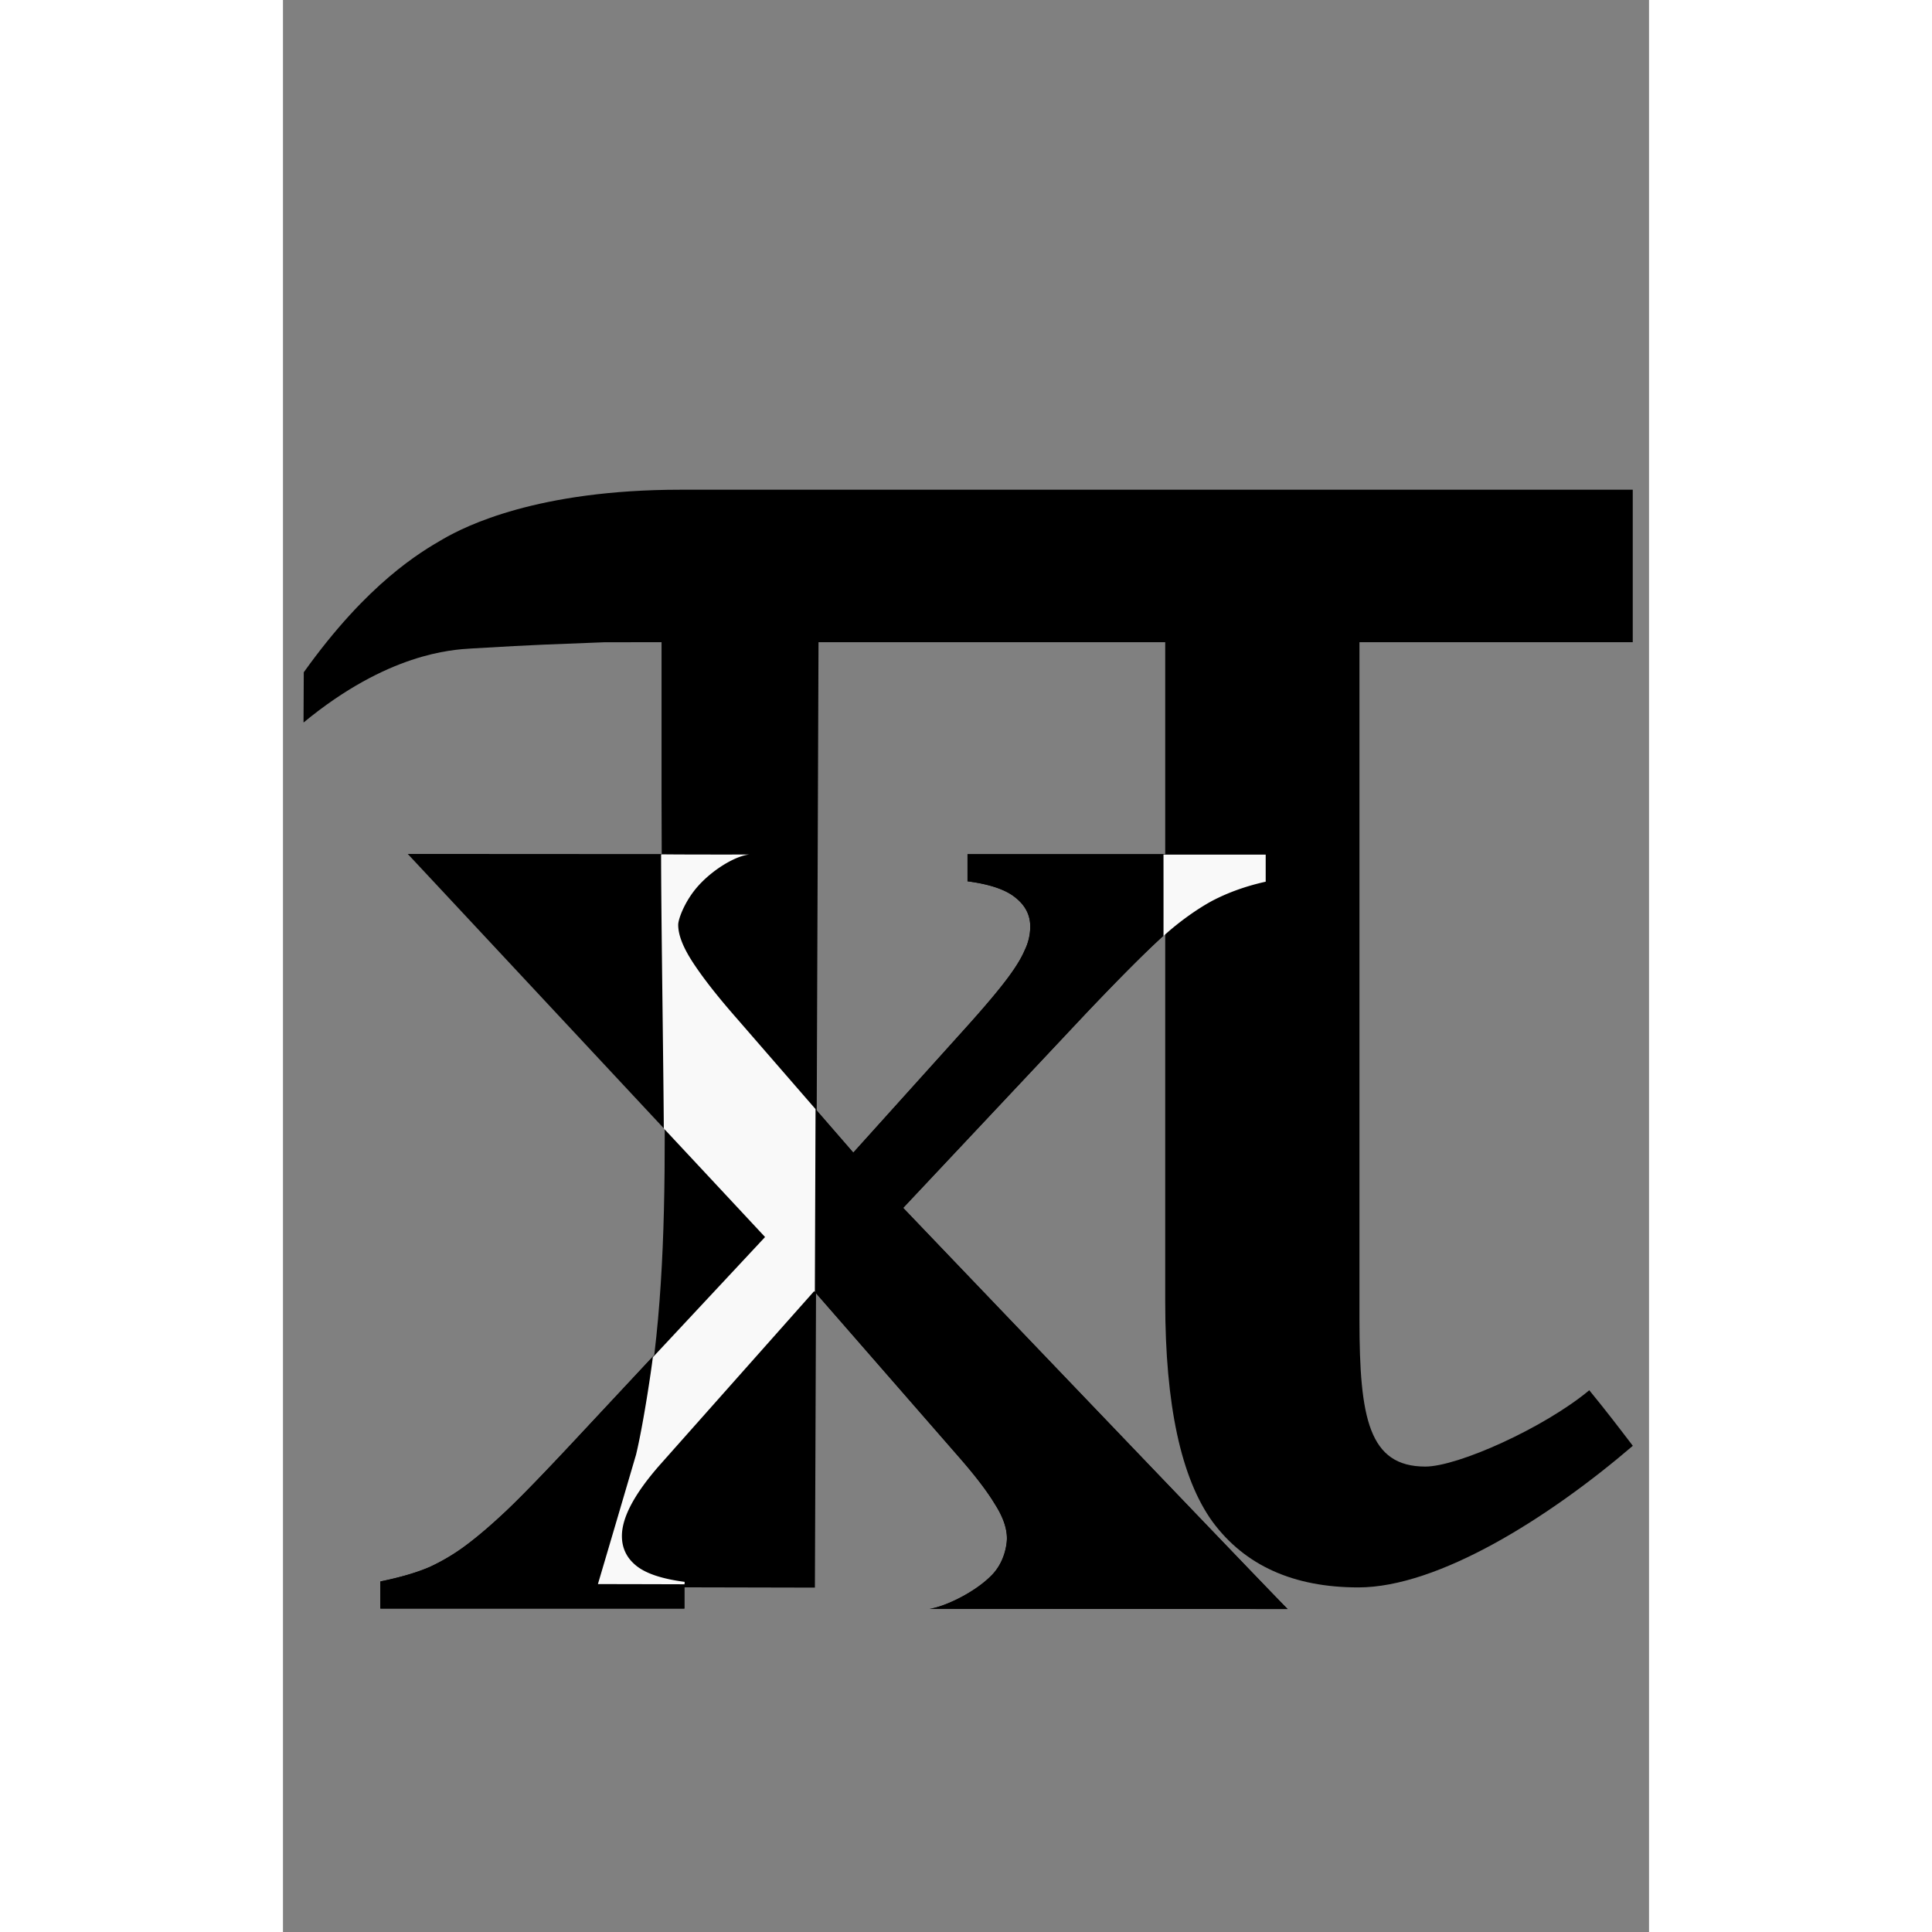 <svg width="210mm" height="210mm" viewBox="0 0 210 297" xmlns="http://www.w3.org/2000/svg"><rect x="0" y="0" width="210" height="297" fill="#808080" stroke="none"/><defs><path id="a" d="M433.159 423.512H641.24v130.453H433.159z"/></defs><g style="display:inline"><g aria-label="X" style="font-size:36px;font-family:&quot;Cambria Math&quot;;-inkscape-font-specification:&quot;Cambria Math&quot;;display:inline;stroke-width:.265"><path d="M79.688 140.782c-1.676.168-4.45 1.811-6.292 3.873-1.638 1.834-2.453 4.072-2.453 4.776 0 1.27.627 2.857 1.88 4.761 1.255 1.905 3.036 4.172 5.346 6.802l9.708 11.178 4.646 5.35 14.156-15.712c2.112-2.358 3.696-4.24 4.752-5.645 1.056-1.406 1.782-2.585 2.178-3.537a6.631 6.631 0 0 0 .693-2.925c0-1.405-.594-2.584-1.782-3.536-1.188-.998-3.168-1.678-5.94-2.041v-3.333h36.726v3.333c-2.441.544-4.652 1.338-6.632 2.38-1.914 1.044-3.993 2.563-6.237 4.558-2.178 1.995-5.312 5.146-9.404 9.454l-22.372 23.806s45.99 48.102 47.318 49.37l-44.089-.023c1.745-.209 5.572-1.958 7.716-4.186 1.585-1.648 1.825-3.812 1.825-4.487 0-1.27-.495-2.675-1.485-4.217-.924-1.542-2.376-3.446-4.356-5.714l-17.917-20.54-18.908 21.289c-3.168 3.582-4.752 6.53-4.752 8.842 0 1.496.594 2.72 1.782 3.673 1.188.952 3.168 1.61 5.94 1.972v3.333h-37.42v-3.333c2.442-.499 4.455-1.088 6.04-1.768a24.808 24.808 0 0 0 4.553-2.721c1.452-1.088 3.069-2.471 4.85-4.149 1.782-1.678 4.62-4.602 8.514-8.774l23.362-25.03s-42.829-45.913-43.953-47.103z" style="display:inline;stroke-width:1.235" transform="translate(-27.886 -44.536) scale(1.249)"/><path d="M65.818 214.588c-.86 2.983-4.244 14.426-4.72 16.039 2.952.005 7.421.02 10.635.027l.002 2.982h-37.42v-3.333c2.442-.499 4.455-1.088 6.04-1.768a24.808 24.808 0 0 0 4.553-2.721c1.452-1.088 3.069-2.471 4.85-4.149 1.782-1.678 4.62-4.602 8.514-8.774l9.58-10.263s-.608 5.1-2.034 11.96zm22.062-42.412 4.643 5.346 14.156-15.712c2.112-2.358 3.696-4.24 4.752-5.645 1.056-1.406 1.782-2.585 2.178-3.537a6.631 6.631 0 0 0 .693-2.925c0-1.405-.594-2.584-1.782-3.536-1.188-.998-3.168-1.678-5.94-2.041v-3.333h24.12s.008 8.33.003 10.037l-.265.234c-2.178 1.995-5.313 5.146-9.404 9.454L98.66 184.324s45.991 48.102 47.319 49.37l-44.09-.023c1.746-.209 5.573-1.958 7.716-4.186 1.585-1.648 1.825-3.812 1.825-4.487 0-1.27-.495-2.675-1.485-4.217-.923-1.542-2.375-3.446-4.355-5.714l-17.8-20.405-.118-.136Z" style="display:inline;stroke-width:1.235" transform="translate(-27.886 -44.536) scale(1.249)"/></g><g style="font-size:136.063px;line-height:0;font-family:cam;-inkscape-font-specification:cam;white-space:pre;shape-inside:url(#a);display:inline;stroke-width:.265" transform="translate(-27.886 -44.536) scale(.331)"><path d="M233.364 432.84c-26.25 1.077-28.42.92-61.576 2.89-9.292.552-39.06 2.261-77.993 34.39l.114-23.345c29.721-41.61 54.273-55.848 64.652-61.856 10.38-6.007 43.862-22.93 110.424-22.93h442.143v70.806H584.202v314.693c0 45.806 4.39 68.185 30.615 68.185 15.035 0 55.137-17.964 76.116-35.447 7.536 9.174 13.436 16.892 20.228 25.804-39.161 33.567-90.42 65.762-127.483 65.762-30.07 0-52.624-10.14-67.66-30.42-14.685-20.28-22.028-54.372-22.028-102.275V432.795H332.972l-1.68 439.09-100.393-.223 17.76-60.303c18.964-85.377 11.41-166.67 11.41-306.184v-72.38c-9.09 0-13.968.021-26.705.044z" style="font-family:&quot;Cambria Math&quot;;-inkscape-font-specification:&quot;Cambria Math&quot;;display:inline;stroke-width:7.895" aria-label="π"/></g></g><g style="display:inline"><path d="M79.718 140.831c-.753.076-1.728.449-2.74 1.024-1.24.705-2.537 1.714-3.552 2.85-1.639 1.833-2.454 4.071-2.454 4.776 0 1.27.61 2.816 1.864 4.72 1.253 1.905 3.035 4.172 5.345 6.802l9.695 11.165-.085 22.51-.09-.102-18.907 21.29c-3.167 3.581-4.751 6.529-4.751 8.841 0 1.497.594 2.72 1.782 3.673 1.187.952 3.167 1.61 5.94 1.973l-.013.298s-4.954-.016-10.662-.025a6570.01 6570.01 0 0 0 4.698-15.945c.896-3.73 1.89-10.48 2.06-11.97l13.815-14.8s-6.738-7.232-12.462-13.36c-.04-7.334-.34-27.1-.334-33.742 3.842.04 10.85.022 10.85.022zm50.983.012h12.58v3.333c-2.442.544-4.653 1.337-6.633 2.38-1.83.998-4.048 2.57-5.945 4.3.007-2.472-.002-10.013-.002-10.013z" style="font-size:36px;font-family:&quot;Cambria Math&quot;;-inkscape-font-specification:&quot;Cambria Math&quot;;display:inline;fill:#f9f9f9;stroke-width:1.235" transform="translate(-27.886 -44.536) scale(1.249)"/></g></svg>